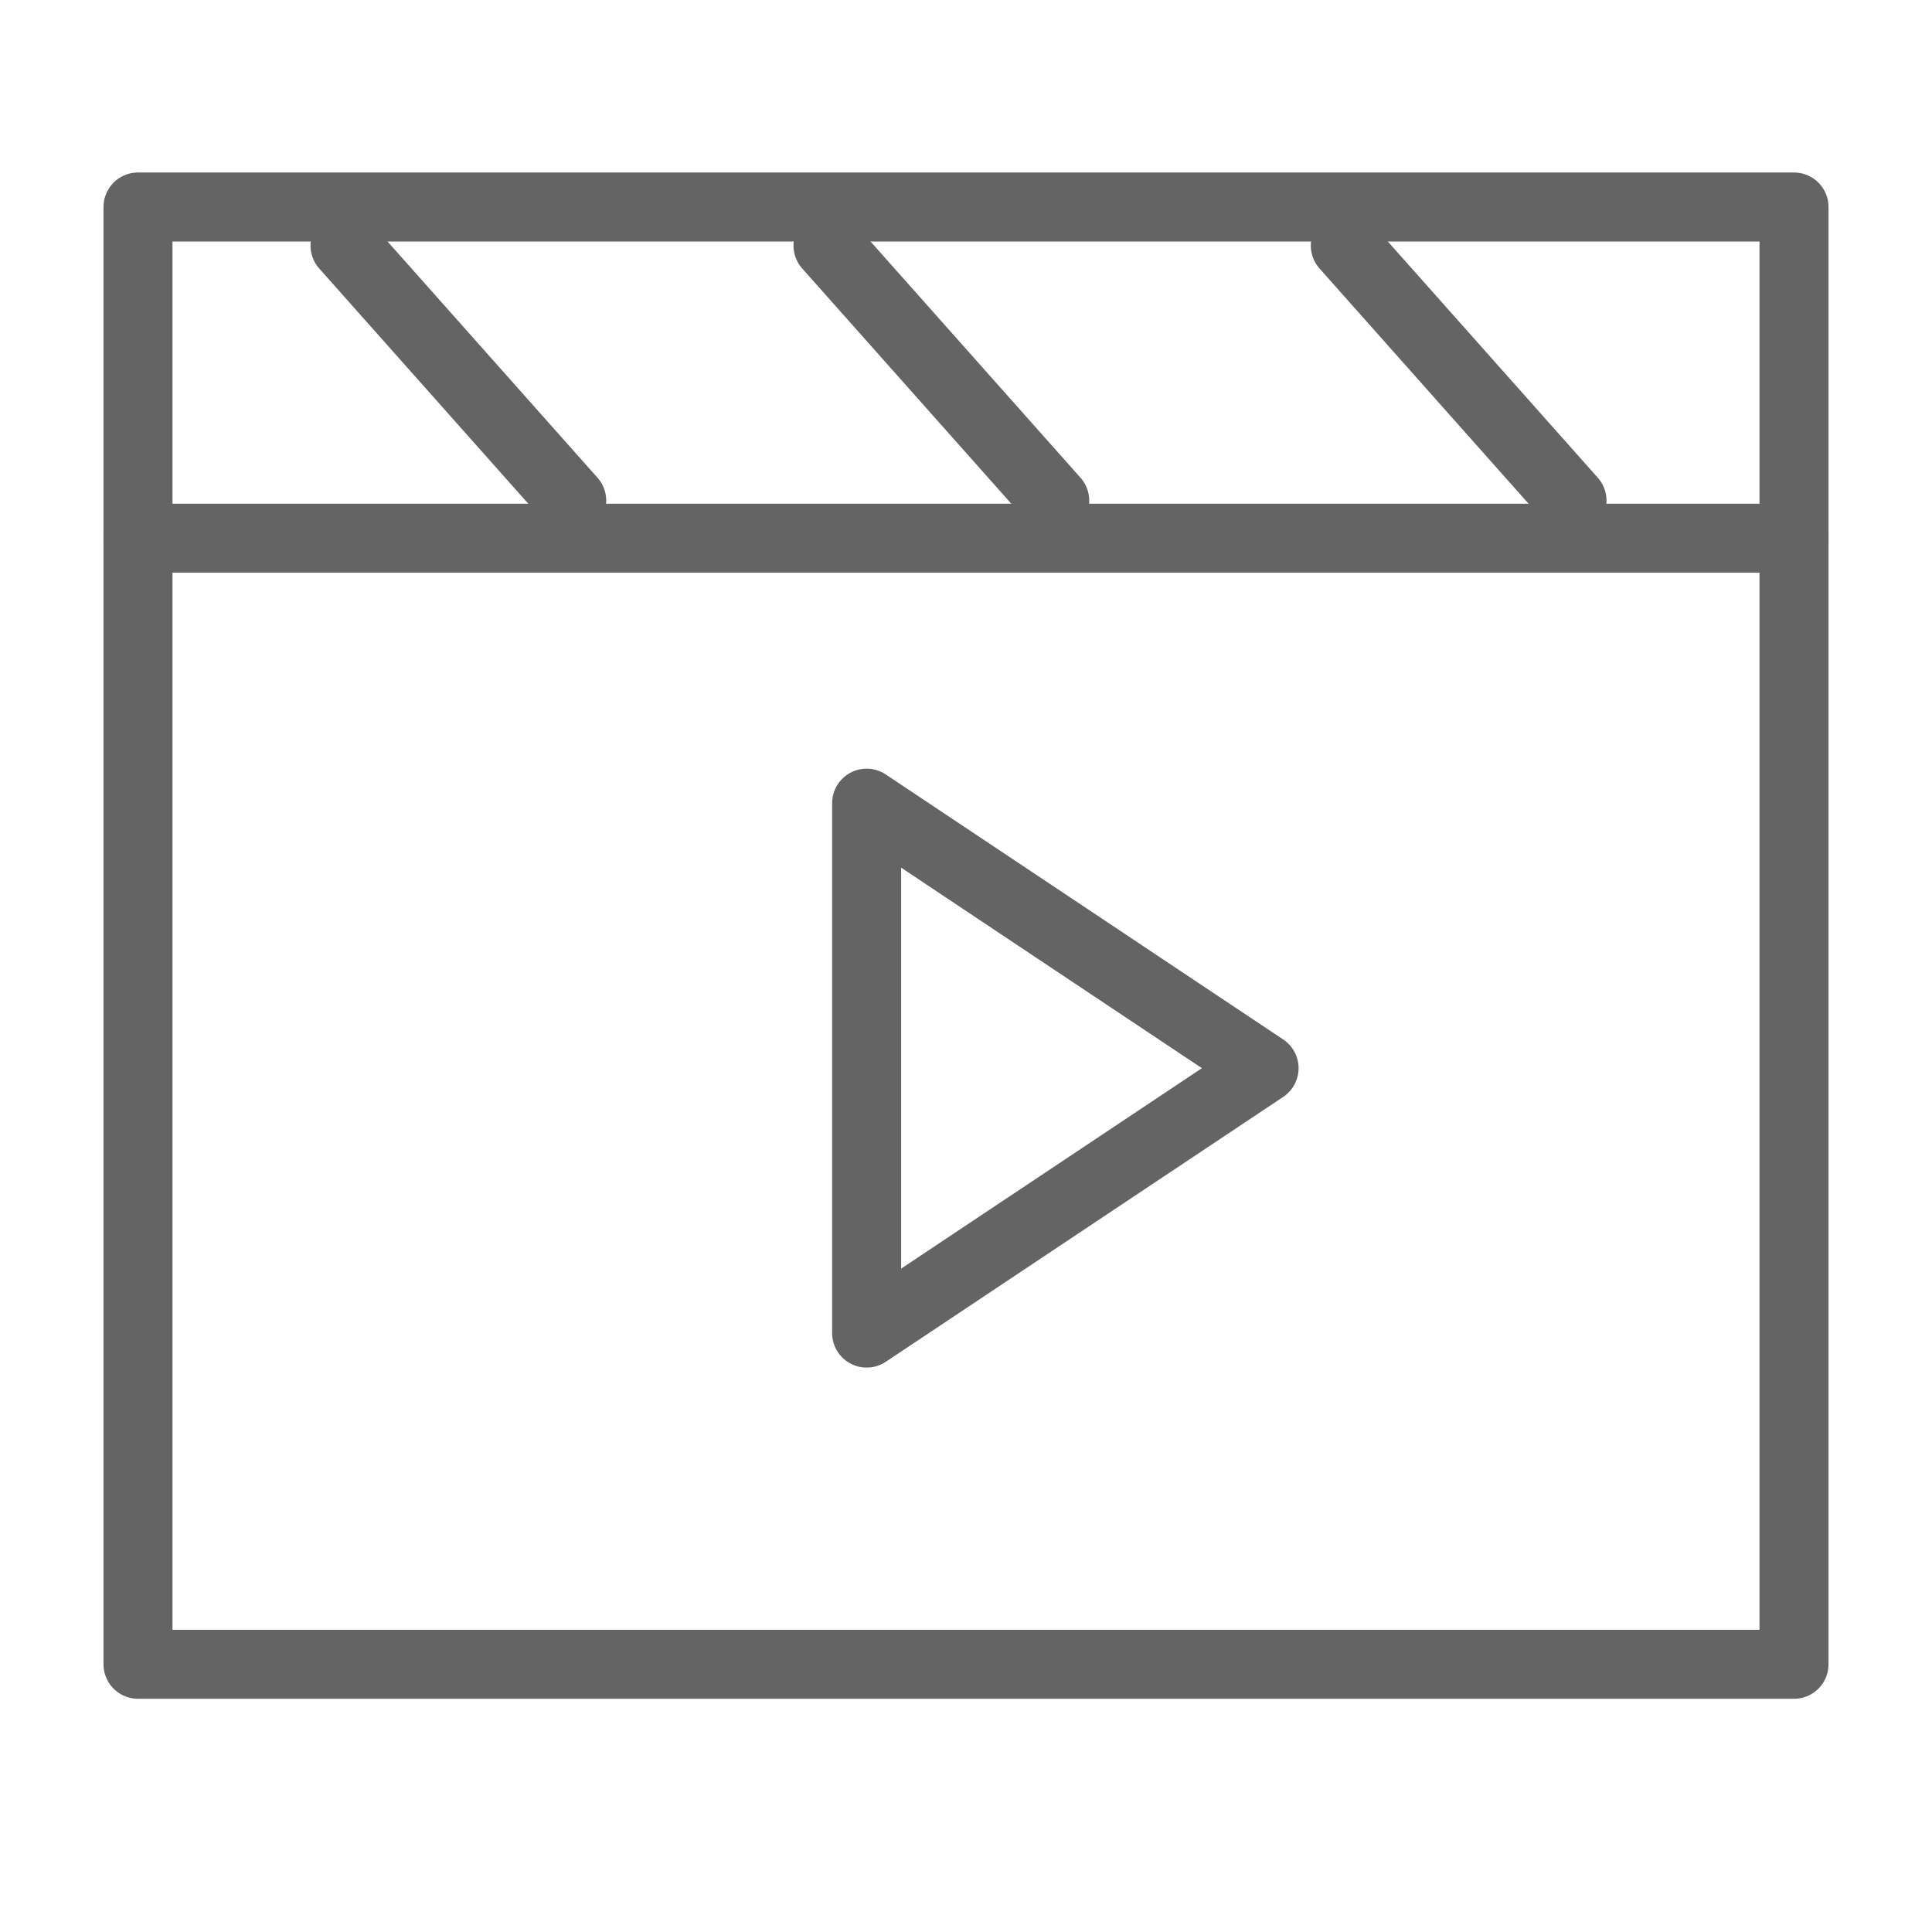 <svg width="18" height="18" viewBox="0 0 28 28" fill="none" xmlns="http://www.w3.org/2000/svg" stroke-width="1" stroke-linecap="round" stroke-linejoin="round" stroke="#646464"><path d="M26 3H2V24.12H26V3Z" stroke-miterlimit="40"></path><path d="M18.32 15.481L12.56 11.64V19.32L18.32 15.481Z"></path><path d="M2 7.8H26"></path><path d="M19.497 3.559L22.783 7.256"></path><path d="M12 3.559L15.286 7.256"></path><path d="M5 3.559L8.286 7.256"></path></svg>